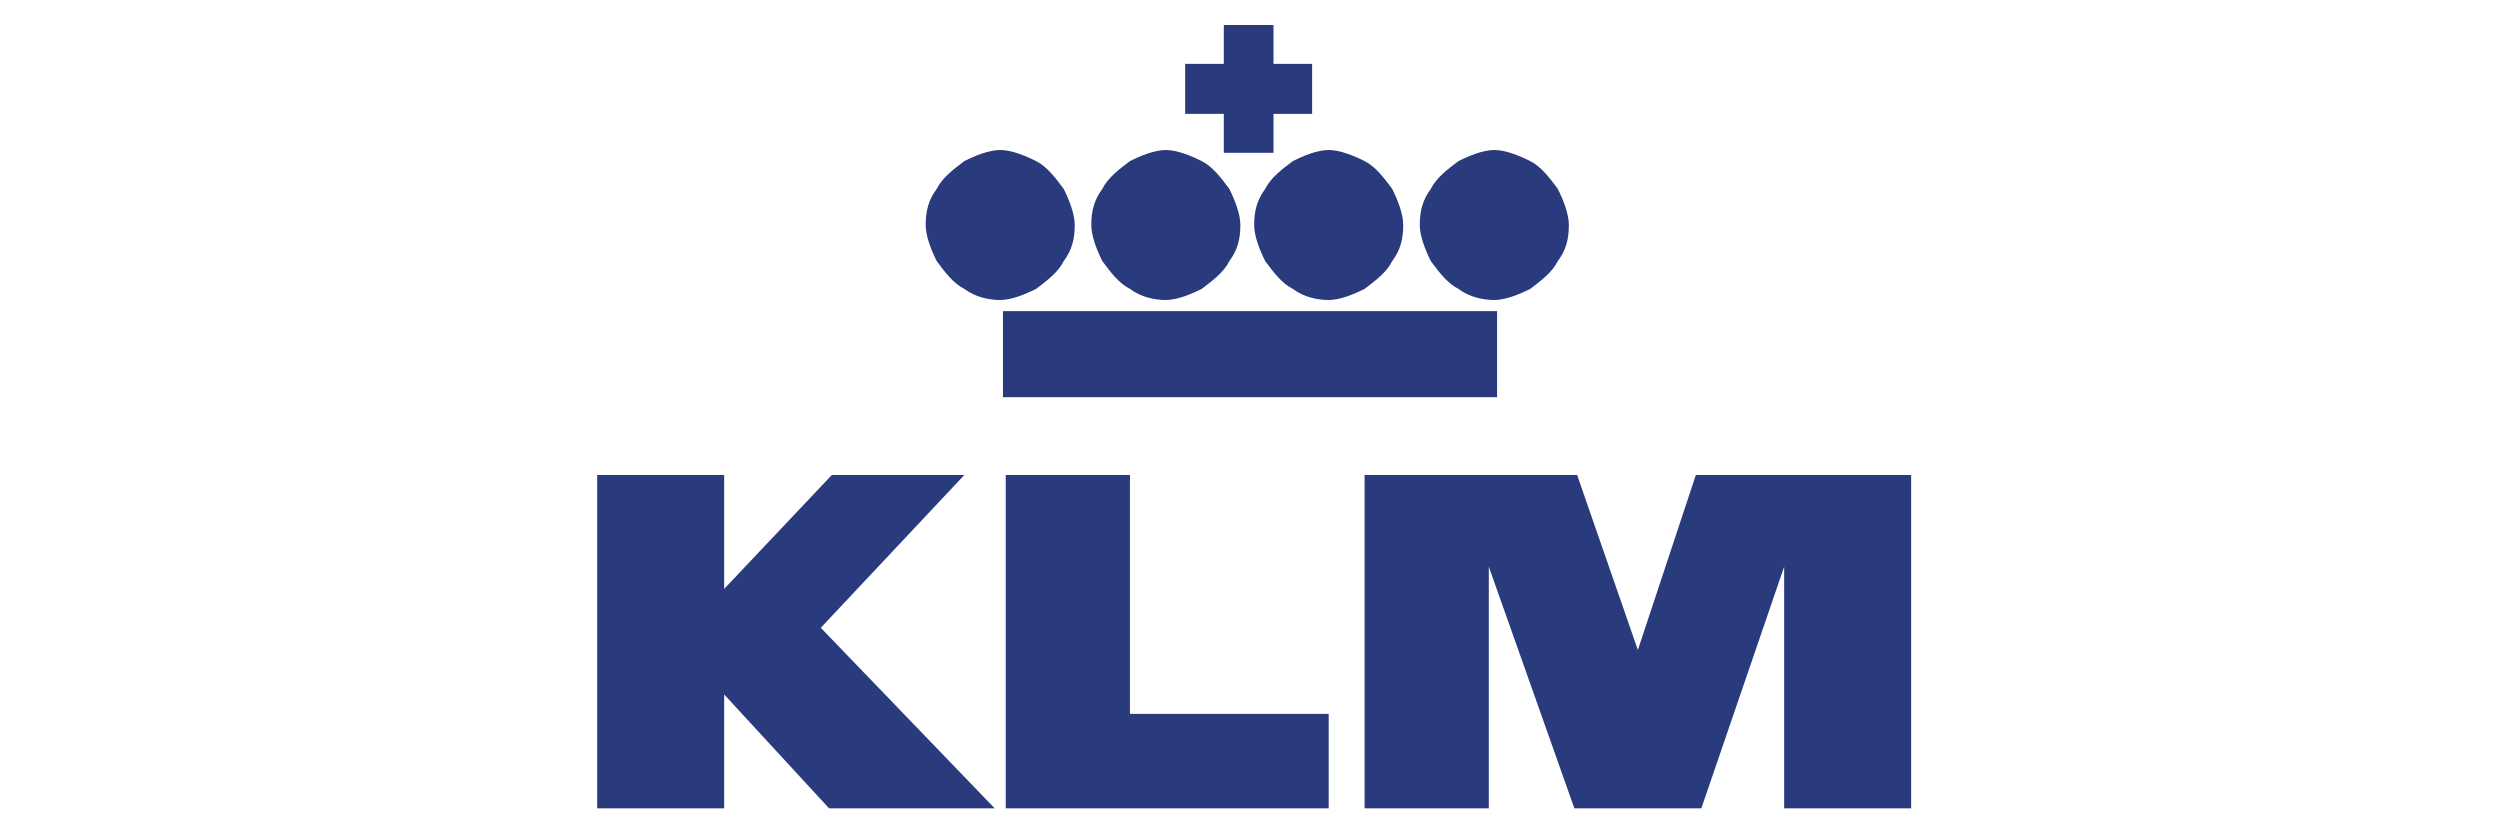 <?xml version="1.0" encoding="UTF-8"?>
<svg width="300px" height="100px" viewBox="0 0 300 100" version="1.1" xmlns="http://www.w3.org/2000/svg" xmlns:xlink="http://www.w3.org/1999/xlink">
    <!-- Generator: Sketch 52 (66869) - http://www.bohemiancoding.com/sketch -->
    <title>Artboard</title>
    <desc>Created with Sketch.</desc>
    <g id="Artboard" stroke="none" stroke-width="1" fill="none" fill-rule="evenodd">
        <g id="klm" transform="translate(71, 3)" fill="#293A7D" fill-rule="nonzero">
            <path d="M75.856,0 L75.856,4.667 L71.219,4.667 L71.219,10.667 L75.856,10.667 L75.856,15.333 L81.819,15.333 L81.819,10.667 L86.456,10.667 L86.456,4.667 L81.819,4.667 L81.819,0 L75.856,0 Z M53.331,16.333 C54.656,17 55.65,18.333 56.644,19.667 C57.306,21 57.969,22.667 57.969,24 C57.969,25.667 57.638,27 56.644,28.333 C55.981,29.667 54.656,30.667 53.331,31.667 C52.006,32.333 50.35,33 49.025,33 C47.7,33 46.044,32.667 44.719,31.667 C43.394,31 42.4,29.667 41.406,28.333 C40.744,27 40.081,25.333 40.081,24 C40.081,22.333 40.413,21 41.406,19.667 C42.069,18.333 43.394,17.333 44.719,16.333 C46.044,15.667 47.7,15 49.025,15 C50.35,15 52.006,15.667 53.331,16.333 Z M73.206,16.333 C74.531,17 75.525,18.333 76.519,19.667 C77.181,21 77.844,22.667 77.844,24 C77.844,25.667 77.513,27 76.519,28.333 C75.856,29.667 74.531,30.667 73.206,31.667 C71.881,32.333 70.225,33 68.9,33 C67.575,33 65.919,32.667 64.594,31.667 C63.269,31 62.275,29.667 61.281,28.333 C60.619,27 59.956,25.333 59.956,24 C59.956,22.333 60.288,21 61.281,19.667 C61.944,18.333 63.269,17.333 64.594,16.333 C65.919,15.667 67.575,15 68.9,15 C70.225,15 71.881,15.667 73.206,16.333 Z M92.75,16.333 C94.075,17 95.069,18.333 96.062,19.667 C96.725,21 97.388,22.667 97.388,24 C97.388,25.667 97.056,27 96.062,28.333 C95.4,29.667 94.075,30.667 92.75,31.667 C91.425,32.333 89.769,33 88.444,33 C87.119,33 85.463,32.667 84.138,31.667 C82.812,31 81.819,29.667 80.825,28.333 C80.162,27 79.5,25.333 79.5,24 C79.5,22.333 79.831,21 80.825,19.667 C81.487,18.333 82.812,17.333 84.138,16.333 C85.463,15.667 87.119,15 88.444,15 C89.769,15 91.425,15.667 92.75,16.333 Z M112.625,16.333 C113.95,17 114.944,18.333 115.938,19.667 C116.6,21 117.263,22.667 117.263,24 C117.263,25.667 116.931,27 115.938,28.333 C115.275,29.667 113.95,30.667 112.625,31.667 C111.3,32.333 109.644,33 108.319,33 C106.994,33 105.338,32.667 104.013,31.667 C102.688,31 101.694,29.667 100.7,28.333 C100.037,27 99.375,25.333 99.375,24 C99.375,22.333 99.706,21 100.7,19.667 C101.362,18.333 102.688,17.333 104.013,16.333 C105.338,15.667 106.994,15 108.319,15 C109.644,15 111.3,15.667 112.625,16.333 Z M49.356,34.333 L108.65,34.333 L108.65,44.667 L49.356,44.667 L49.356,34.333 Z M28.819,54 L15.9,67.667 L15.9,54 L0.662,54 L0.662,94 L15.9,94 L15.9,80.333 L28.488,94 L48.362,94 L27.494,72.333 L44.719,54 L28.819,54 Z M49.688,54 L49.688,94 L88.444,94 L88.444,82.667 L64.594,82.667 L64.594,54 L49.688,54 Z M132.5,54 L125.544,75 L118.256,54 L92.75,54 L92.75,94 L107.656,94 L107.656,65 L117.925,94 L133.162,94 L143.1,65 L143.1,94 L158.338,94 L158.338,54 L132.5,54 Z" id="Shape"></path>
        </g>
    </g>
</svg>